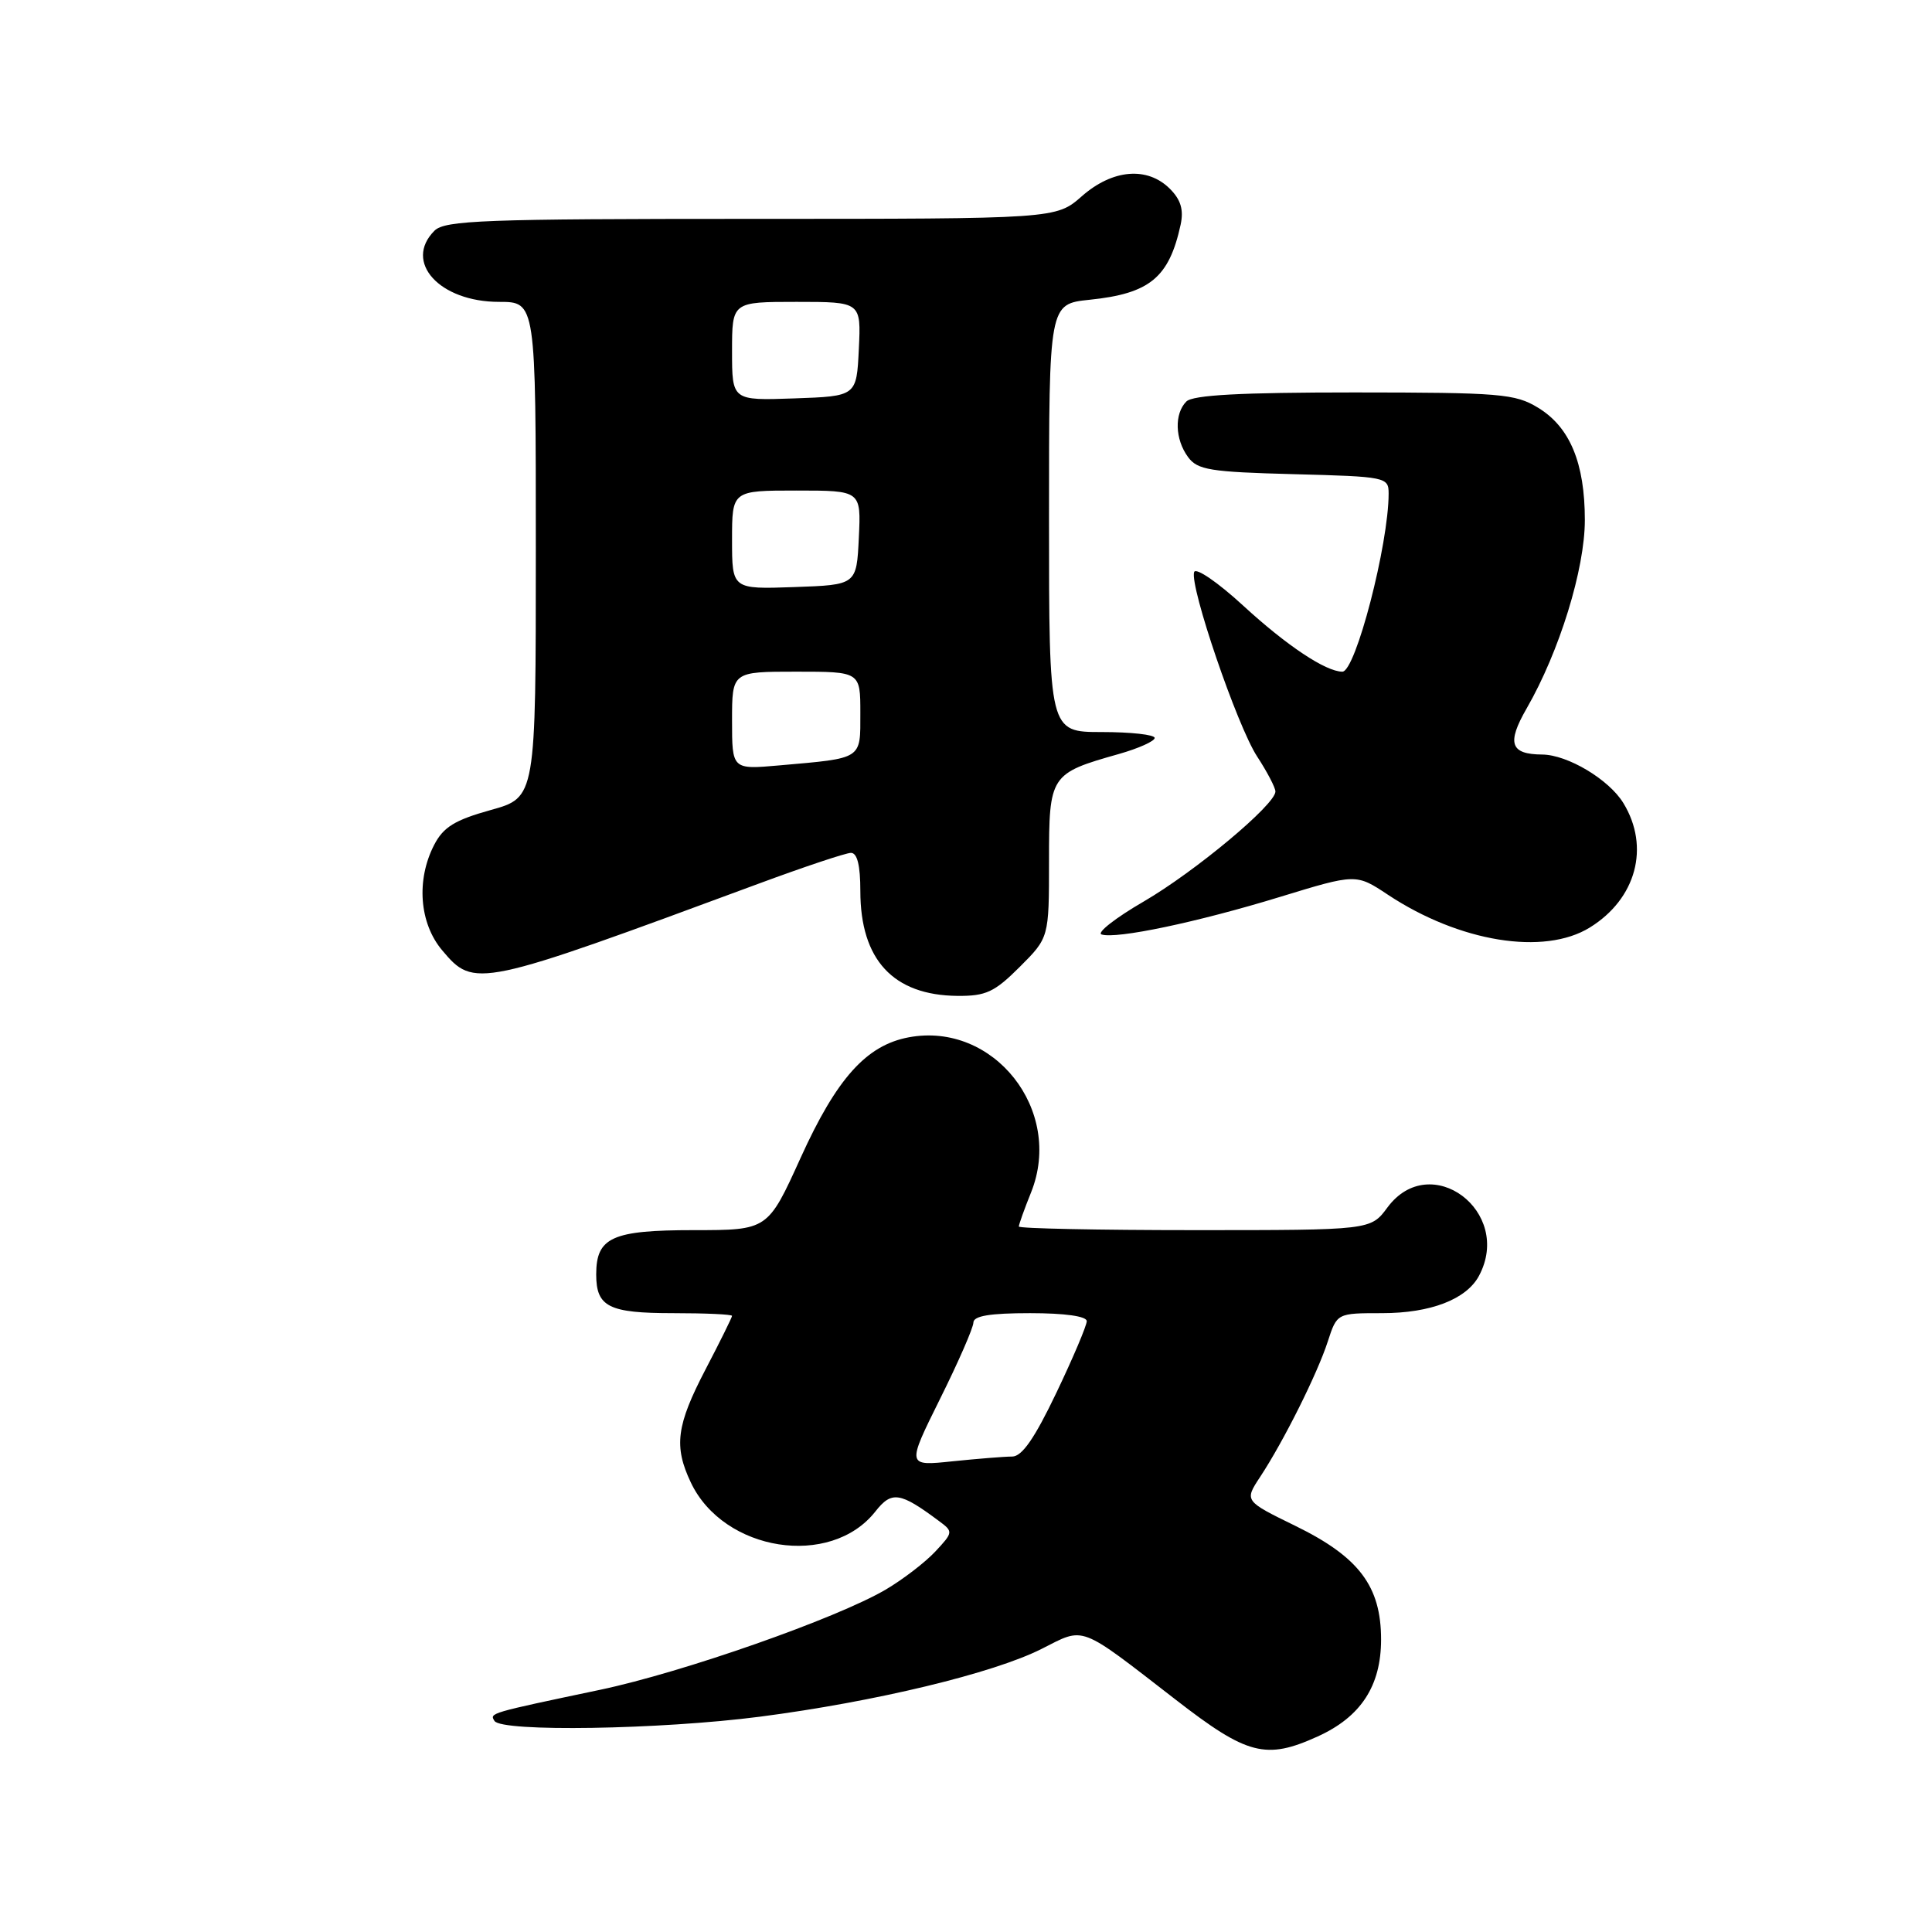 <?xml version="1.0" encoding="UTF-8" standalone="no"?>
<!DOCTYPE svg PUBLIC "-//W3C//DTD SVG 1.1//EN" "http://www.w3.org/Graphics/SVG/1.1/DTD/svg11.dtd" >
<svg xmlns="http://www.w3.org/2000/svg" xmlns:xlink="http://www.w3.org/1999/xlink" version="1.1" viewBox="0 0 256 256">
 <g >
 <path fill="currentColor"
d=" M 174.60 230.09 C 180.32 227.50 183.00 223.39 183.00 217.24 C 183.00 210.19 180.08 206.31 171.65 202.19 C 164.88 198.88 164.88 198.88 166.98 195.69 C 170.09 190.97 174.56 182.02 175.94 177.75 C 177.16 174.00 177.16 174.00 183.13 174.00 C 189.56 174.00 194.30 172.17 195.97 169.06 C 200.53 160.53 189.53 152.31 183.84 160.00 C 181.62 163.00 181.62 163.00 158.31 163.00 C 145.49 163.00 135.00 162.78 135.00 162.52 C 135.00 162.26 135.73 160.21 136.63 157.98 C 140.97 147.11 131.67 135.34 120.41 137.45 C 114.80 138.50 110.86 142.89 106.09 153.41 C 101.74 163.00 101.74 163.00 91.94 163.00 C 81.10 163.00 79.00 163.95 79.00 168.87 C 79.00 173.17 80.66 174.00 89.20 174.00 C 93.49 174.00 97.00 174.16 97.00 174.36 C 97.00 174.55 95.43 177.74 93.50 181.43 C 89.62 188.87 89.26 191.64 91.54 196.44 C 95.89 205.61 110.06 207.83 116.00 200.27 C 118.16 197.53 119.25 197.69 124.43 201.55 C 126.32 202.95 126.31 203.04 123.93 205.59 C 122.59 207.02 119.64 209.29 117.36 210.63 C 110.85 214.45 90.49 221.60 79.50 223.91 C 64.77 227.01 64.87 226.98 65.52 228.03 C 66.44 229.52 87.48 229.18 100.70 227.47 C 115.96 225.49 131.66 221.71 138.03 218.48 C 143.80 215.56 142.83 215.19 155.79 225.22 C 165.27 232.57 167.74 233.21 174.60 230.09 Z  M 135.12 128.12 C 139.00 124.24 139.00 124.24 139.00 114.14 C 139.00 102.69 139.13 102.49 148.25 99.91 C 150.86 99.17 153.00 98.21 153.00 97.78 C 153.00 97.35 149.85 97.00 146.00 97.00 C 139.00 97.00 139.00 97.00 139.00 68.64 C 139.00 40.28 139.00 40.28 144.38 39.72 C 152.35 38.90 154.91 36.79 156.44 29.77 C 156.86 27.80 156.47 26.47 155.02 25.02 C 152.03 22.03 147.42 22.42 143.35 26.00 C 139.93 29.00 139.93 29.00 99.54 29.00 C 64.15 29.00 58.95 29.19 57.57 30.57 C 53.43 34.71 58.23 40.00 66.13 40.00 C 71.00 40.00 71.00 40.00 71.00 72.84 C 71.00 105.67 71.00 105.67 65.03 107.33 C 60.26 108.66 58.75 109.59 57.53 111.95 C 55.13 116.59 55.56 122.33 58.59 125.92 C 62.84 130.97 63.27 130.88 100.50 117.10 C 106.55 114.86 112.06 113.02 112.75 113.01 C 113.59 113.00 114.00 114.67 114.00 118.05 C 114.00 127.18 118.35 131.88 126.87 131.96 C 130.63 131.99 131.77 131.47 135.12 128.12 Z  M 210.66 122.90 C 216.81 119.10 218.66 112.24 215.11 106.42 C 213.21 103.29 207.72 100.01 204.35 99.98 C 200.12 99.95 199.63 98.49 202.29 93.87 C 206.63 86.33 210.00 75.41 210.00 68.91 C 210.00 61.35 208.02 56.59 203.81 54.03 C 200.77 52.17 198.80 52.01 179.45 52.00 C 164.41 52.00 158.06 52.34 157.20 53.20 C 155.59 54.81 155.68 58.19 157.42 60.56 C 158.67 62.27 160.34 62.54 171.42 62.83 C 183.68 63.15 184.00 63.22 184.00 65.40 C 184.00 72.13 179.62 89.00 177.87 89.00 C 175.68 89.00 170.48 85.54 164.73 80.25 C 161.37 77.16 158.45 75.16 158.23 75.80 C 157.61 77.67 163.92 96.16 166.57 100.23 C 167.91 102.28 169.00 104.37 169.00 104.88 C 169.00 106.61 158.36 115.49 151.54 119.46 C 147.80 121.63 145.29 123.60 145.96 123.82 C 147.89 124.46 158.62 122.21 169.59 118.85 C 179.69 115.76 179.69 115.76 183.91 118.56 C 193.39 124.83 204.59 126.65 210.66 122.90 Z  M 124.55 185.38 C 126.98 180.50 128.97 175.94 128.98 175.25 C 128.99 174.36 131.18 174.00 136.50 174.00 C 141.11 174.00 144.00 174.41 144.00 175.06 C 144.00 175.64 142.19 179.92 139.97 184.56 C 137.09 190.59 135.42 193.00 134.12 193.00 C 133.11 193.00 129.56 193.29 126.22 193.63 C 120.14 194.27 120.14 194.27 124.55 185.38 Z  M 97.00 95.48 C 97.00 89.00 97.00 89.00 105.50 89.00 C 114.00 89.00 114.00 89.00 114.00 94.48 C 114.00 100.69 114.38 100.44 103.25 101.42 C 97.00 101.97 97.00 101.97 97.00 95.48 Z  M 97.00 71.54 C 97.00 65.00 97.00 65.00 105.55 65.00 C 114.10 65.00 114.10 65.00 113.80 71.25 C 113.50 77.50 113.50 77.50 105.25 77.79 C 97.00 78.08 97.00 78.08 97.00 71.54 Z  M 97.00 46.54 C 97.00 40.00 97.00 40.00 105.55 40.00 C 114.10 40.00 114.10 40.00 113.80 46.25 C 113.50 52.50 113.50 52.50 105.25 52.79 C 97.00 53.08 97.00 53.08 97.00 46.54 Z "/>
</g>
</svg>